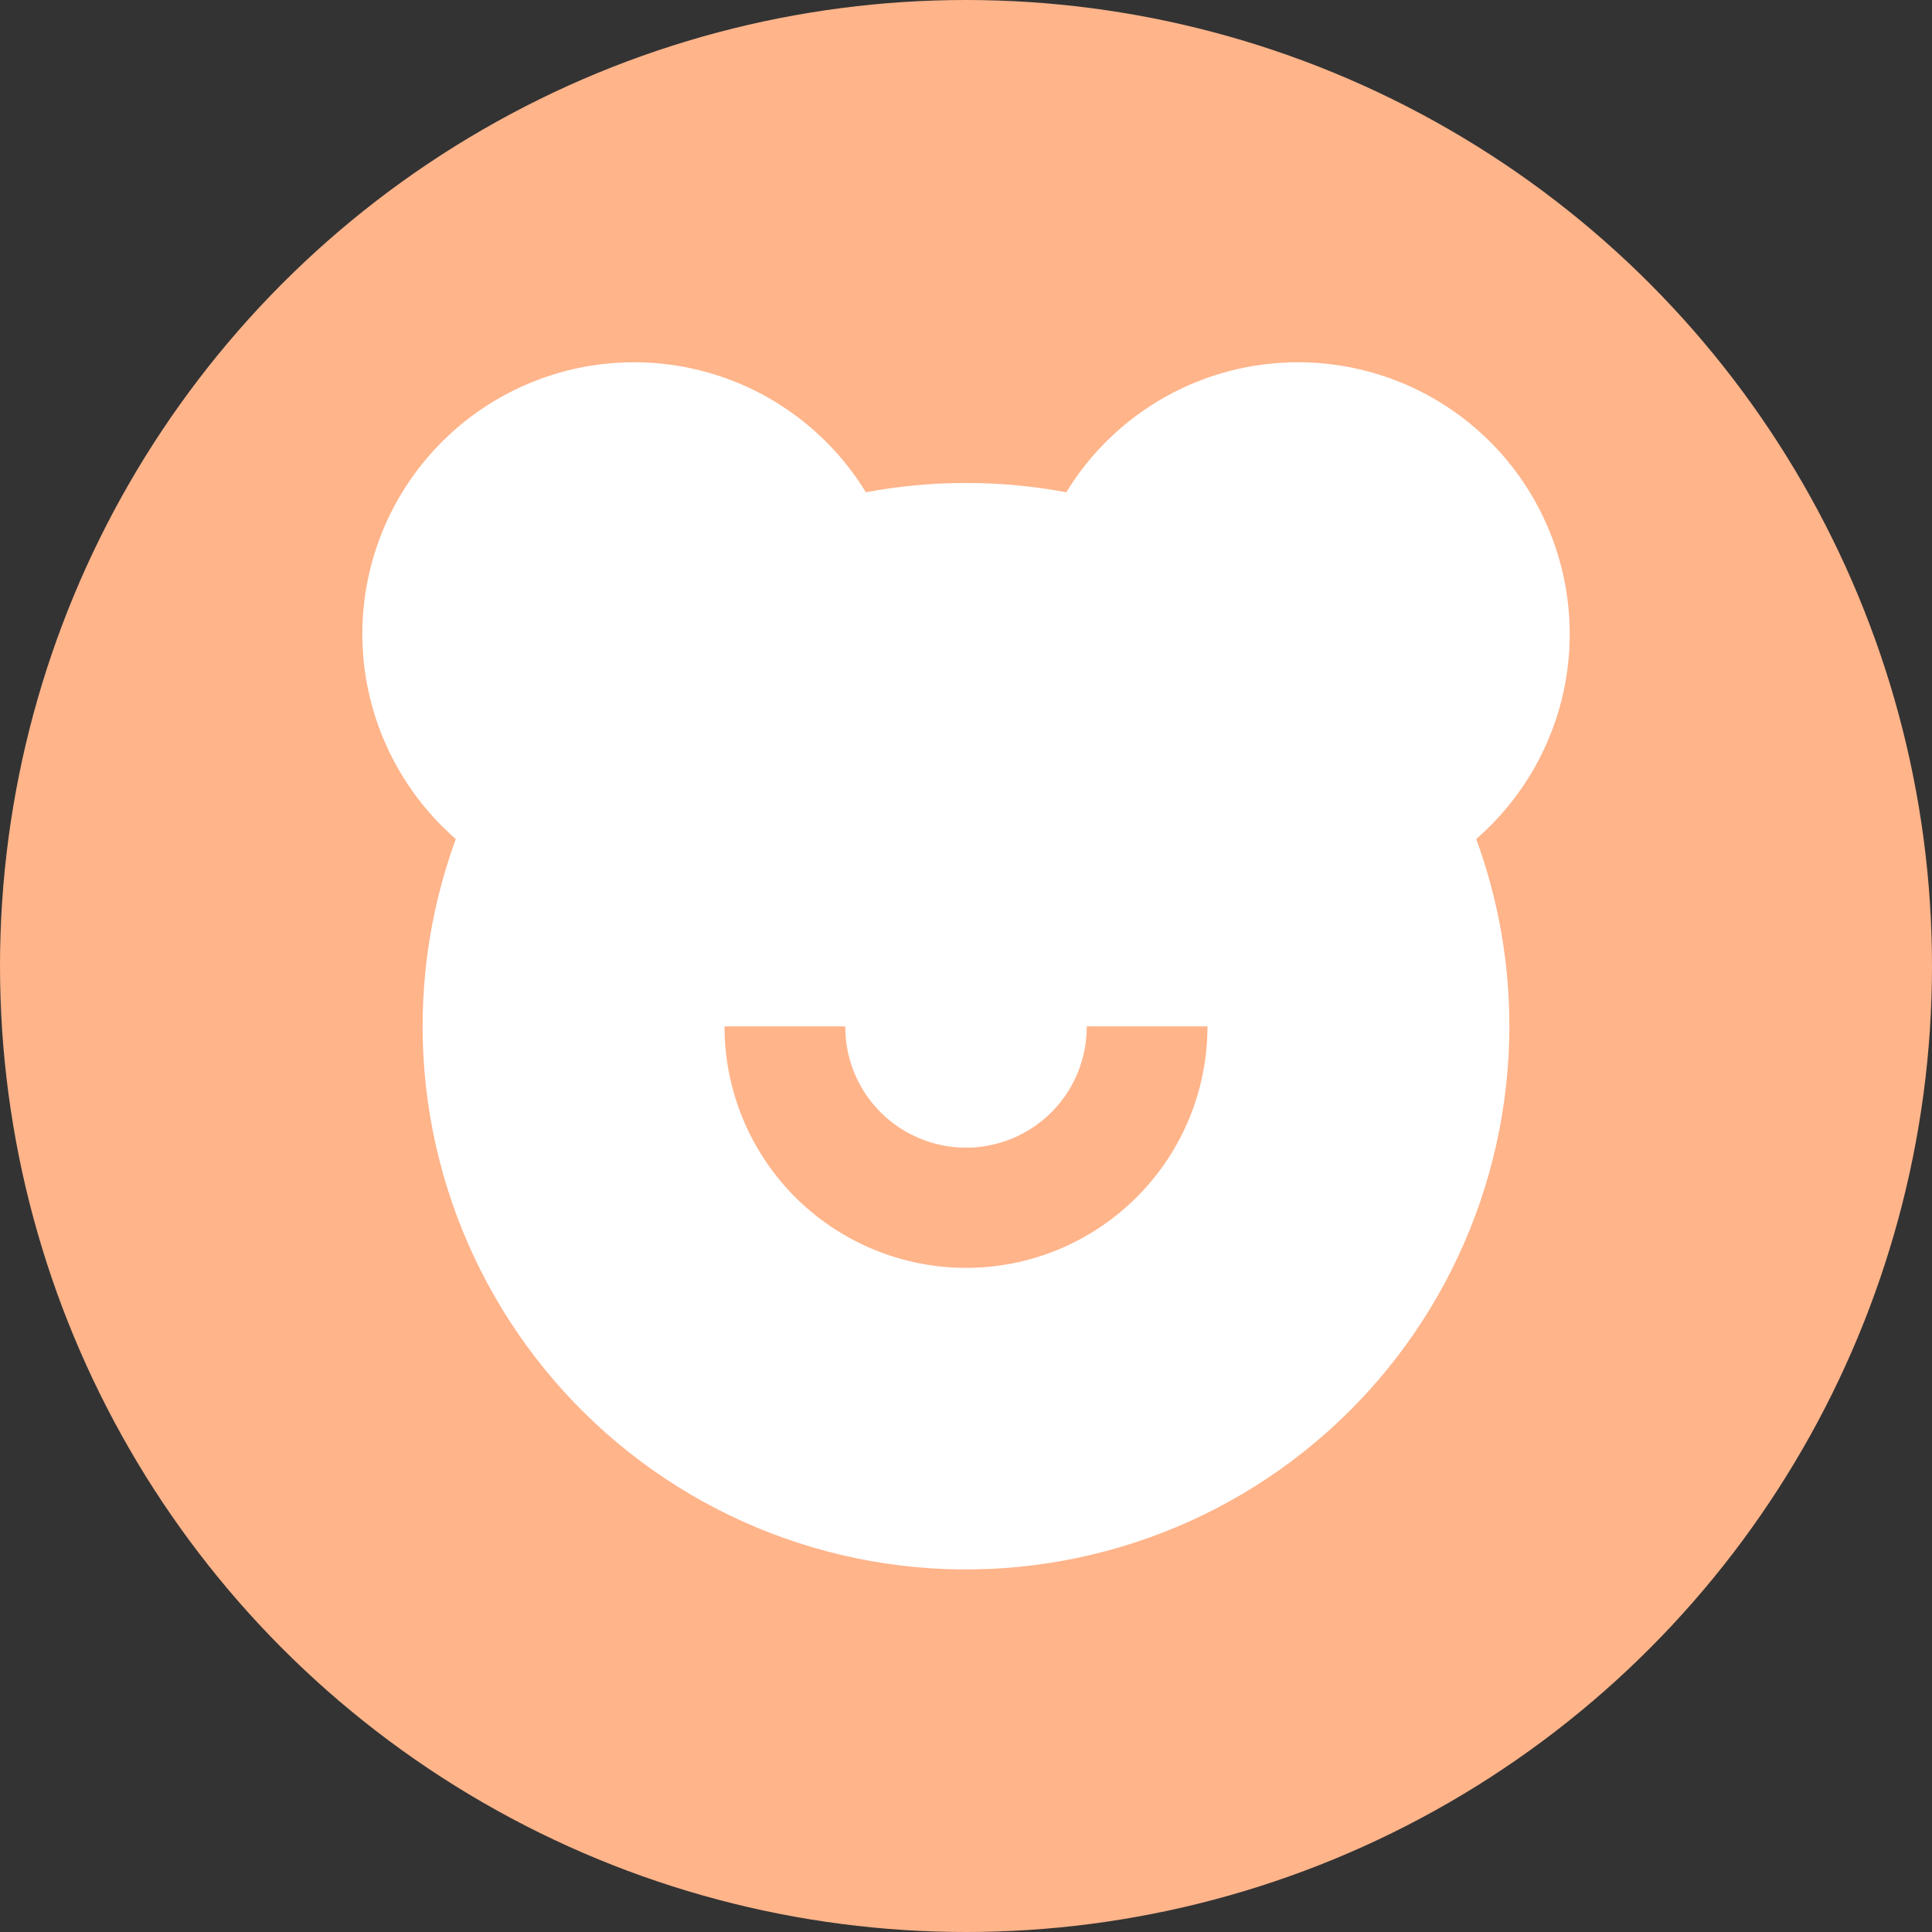 <svg width="24" height="24" viewBox="0 0 24 24" fill="none" xmlns="http://www.w3.org/2000/svg">
<rect x="0" y="0" width="24" height="24" fill="#333333" stroke="none"/>
<circle cx="12" cy="12" r="12" fill="#FFB48A"/>
<path d="M16.125 4.5C16.813 4.5 17.484 4.71 18.049 5.102C18.614 5.494 19.045 6.049 19.286 6.694C19.527 7.338 19.565 8.04 19.396 8.707C19.226 9.373 18.857 9.972 18.338 10.423C18.604 11.148 18.75 11.932 18.75 12.75C18.749 13.736 18.533 14.71 18.115 15.604C17.698 16.497 17.09 17.288 16.334 17.921C15.578 18.555 14.692 19.014 13.739 19.268C12.786 19.522 11.789 19.565 10.818 19.392C9.847 19.219 8.926 18.836 8.119 18.269C7.312 17.702 6.639 16.965 6.148 16.11C5.656 15.255 5.358 14.303 5.274 13.32C5.191 12.338 5.323 11.349 5.662 10.423C5.295 10.103 5.001 9.708 4.801 9.265C4.6 8.821 4.498 8.339 4.501 7.853C4.505 7.366 4.613 6.886 4.819 6.445C5.026 6.004 5.325 5.613 5.697 5.298C6.068 4.984 6.504 4.754 6.973 4.623C7.442 4.493 7.933 4.466 8.414 4.543C8.894 4.621 9.353 4.801 9.757 5.073C10.161 5.344 10.502 5.699 10.756 6.115C11.579 5.961 12.423 5.961 13.246 6.115C13.547 5.621 13.97 5.214 14.474 4.931C14.978 4.648 15.547 4.5 16.125 4.5ZM10.5 12.75H9C9 13.533 9.306 14.284 9.852 14.845C10.399 15.405 11.143 15.729 11.925 15.749C12.707 15.769 13.466 15.482 14.04 14.949C14.614 14.417 14.957 13.682 14.996 12.9L15 12.75H13.5C13.502 13.139 13.352 13.514 13.083 13.795C12.813 14.076 12.445 14.241 12.056 14.256C11.667 14.27 11.288 14.133 10.998 13.873C10.708 13.613 10.531 13.251 10.504 12.863L10.5 12.75Z" fill="white"/>
</svg>
